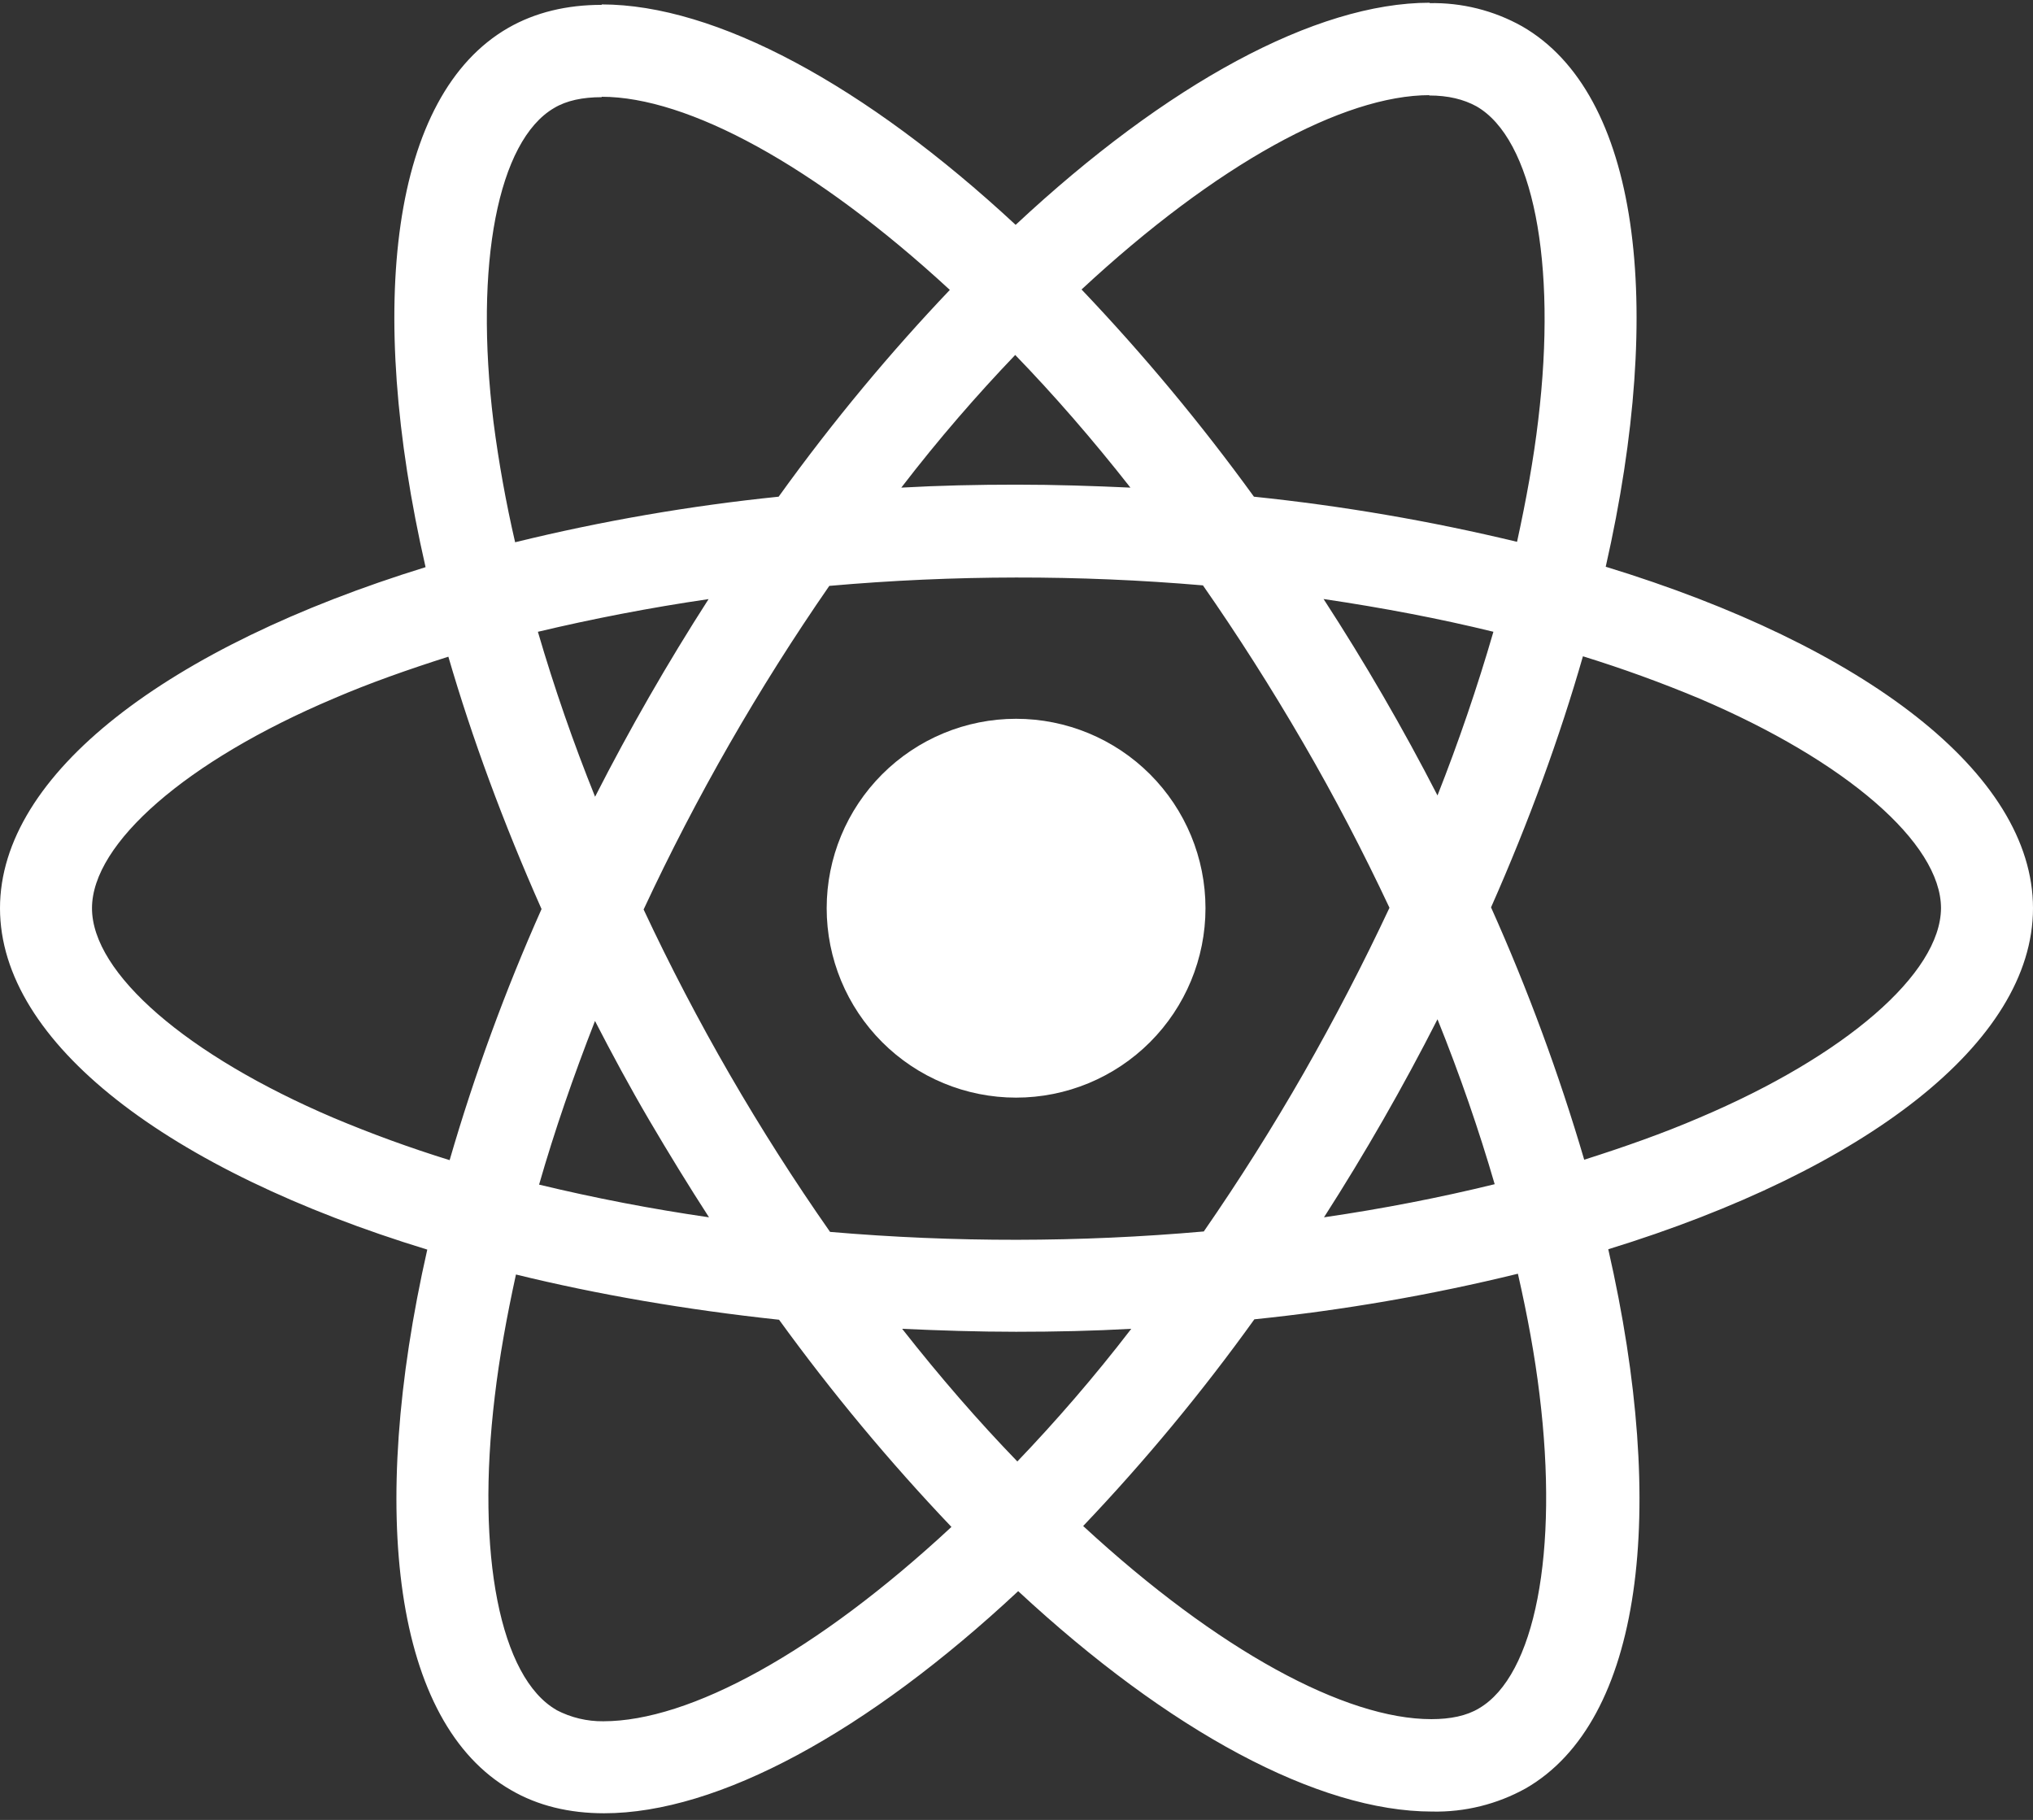 <svg width="124" height="111" viewBox="0 0 124 111" fill="none" xmlns="http://www.w3.org/2000/svg">
<rect x="0" y="0" width="124" height="111" fill="#333333" stroke="none"/>
<path d="M124 55.393C124 47.178 113.713 39.392 97.939 34.566C101.582 18.493 99.965 5.7 92.835 1.603C91.107 0.635 89.152 0.148 87.172 0.192V5.824C88.335 5.824 89.27 6.057 90.055 6.485C93.491 8.459 94.984 15.961 93.822 25.618C93.543 27.994 93.088 30.495 92.53 33.047C87.248 31.774 81.887 30.854 76.482 30.294C73.263 25.852 69.75 21.63 65.968 17.656C74.209 9.999 81.943 5.803 87.203 5.803V0.167C80.249 0.167 71.15 5.121 61.948 13.714C52.752 5.178 43.648 0.27 36.699 0.27V5.902C41.933 5.902 49.693 10.076 57.934 17.682C54.395 21.402 50.855 25.618 47.492 30.294C42.077 30.848 36.706 31.777 31.419 33.073C30.86 30.654 30.42 28.209 30.101 25.747C28.913 16.085 30.38 8.583 33.795 6.589C34.55 6.134 35.536 5.927 36.699 5.927V0.296C34.581 0.296 32.653 0.75 30.99 1.706C23.886 5.803 22.294 18.565 25.957 34.592C10.235 39.449 0 47.204 0 55.393C0 63.608 10.287 71.394 26.061 76.215C22.418 92.293 24.035 105.086 31.165 109.178C32.808 110.139 34.73 110.594 36.849 110.594C43.803 110.594 52.901 105.639 62.103 97.047C71.3 105.587 80.398 110.49 87.353 110.49C89.348 110.533 91.318 110.044 93.062 109.075C100.166 104.983 101.757 92.221 98.094 76.194C113.765 71.368 124 63.582 124 55.393ZM91.088 38.534C90.107 41.913 88.969 45.243 87.678 48.516C85.566 44.407 83.247 40.409 80.729 36.535C84.32 37.067 87.782 37.723 91.094 38.534H91.088ZM79.515 65.453C77.623 68.757 75.59 71.978 73.424 75.109C65.84 75.778 58.213 75.786 50.628 75.135C46.278 68.92 42.473 62.341 39.256 55.471C42.468 48.584 46.257 41.981 50.582 35.734C58.163 35.064 65.788 35.054 73.372 35.703C75.469 38.71 77.521 41.924 79.489 45.313C81.411 48.62 83.157 51.978 84.749 55.367C83.14 58.798 81.394 62.162 79.515 65.453ZM87.678 62.167C89.042 65.551 90.21 68.94 91.166 72.226C87.859 73.037 84.367 73.719 80.755 74.246C83.262 70.337 85.573 66.306 87.678 62.167ZM62.052 89.137C59.701 86.708 57.35 84.006 55.025 81.046C57.298 81.149 59.623 81.227 61.974 81.227C64.351 81.227 66.702 81.175 69.001 81.046C66.728 84.006 64.377 86.708 62.052 89.137ZM43.245 74.246C39.761 73.742 36.303 73.076 32.881 72.252C33.816 68.992 34.978 65.628 36.291 62.27C37.329 64.285 38.419 66.31 39.608 68.336C40.796 70.356 42.005 72.329 43.245 74.246ZM61.922 21.65C64.273 24.078 66.624 26.78 68.949 29.741C66.676 29.637 64.351 29.56 62 29.56C59.623 29.56 57.273 29.611 54.973 29.741C57.247 26.78 59.597 24.078 61.922 21.65ZM43.219 36.54C40.713 40.44 38.402 44.463 36.296 48.594C34.969 45.3 33.805 41.943 32.808 38.534C36.115 37.749 39.608 37.067 43.219 36.54ZM20.346 68.181C11.398 64.368 5.611 59.361 5.611 55.393C5.611 51.425 11.398 46.393 20.346 42.606C22.516 41.67 24.893 40.834 27.347 40.053C28.789 45.003 30.685 50.159 33.031 55.445C30.816 60.416 28.943 65.533 27.425 70.759C25.024 70.016 22.662 69.155 20.346 68.181ZM33.945 104.296C30.509 102.332 29.016 94.82 30.178 85.169C30.457 82.792 30.912 80.286 31.47 77.734C36.42 78.948 41.829 79.883 47.518 80.493C50.738 84.934 54.25 89.156 58.032 93.13C49.791 100.787 42.057 104.983 36.797 104.983C35.805 104.994 34.825 104.759 33.945 104.301V104.296ZM93.899 85.04C95.087 94.696 93.62 102.203 90.205 104.197C89.451 104.652 88.464 104.854 87.301 104.854C82.067 104.854 74.307 100.684 66.066 93.074C69.832 89.116 73.321 84.904 76.508 80.467C81.924 79.912 87.294 78.983 92.582 77.687C93.165 80.24 93.615 82.689 93.899 85.04ZM103.628 68.181C101.458 69.116 99.081 69.953 96.627 70.733C95.082 65.48 93.183 60.338 90.944 55.342C93.269 50.087 95.134 44.956 96.549 40.028C98.957 40.773 101.328 41.633 103.654 42.606C112.602 46.419 118.389 51.425 118.389 55.393C118.363 59.361 112.576 64.394 103.628 68.181Z" fill="white"/>
<path d="M61.974 66.946C65.038 66.946 67.977 65.729 70.144 63.562C72.31 61.395 73.527 58.457 73.527 55.393C73.527 52.329 72.31 49.391 70.144 47.224C67.977 45.058 65.038 43.84 61.974 43.84C58.911 43.84 55.972 45.058 53.806 47.224C51.639 49.391 50.422 52.329 50.422 55.393C50.422 58.457 51.639 61.395 53.806 63.562C55.972 65.729 58.911 66.946 61.974 66.946Z" fill="white"/>
</svg>
